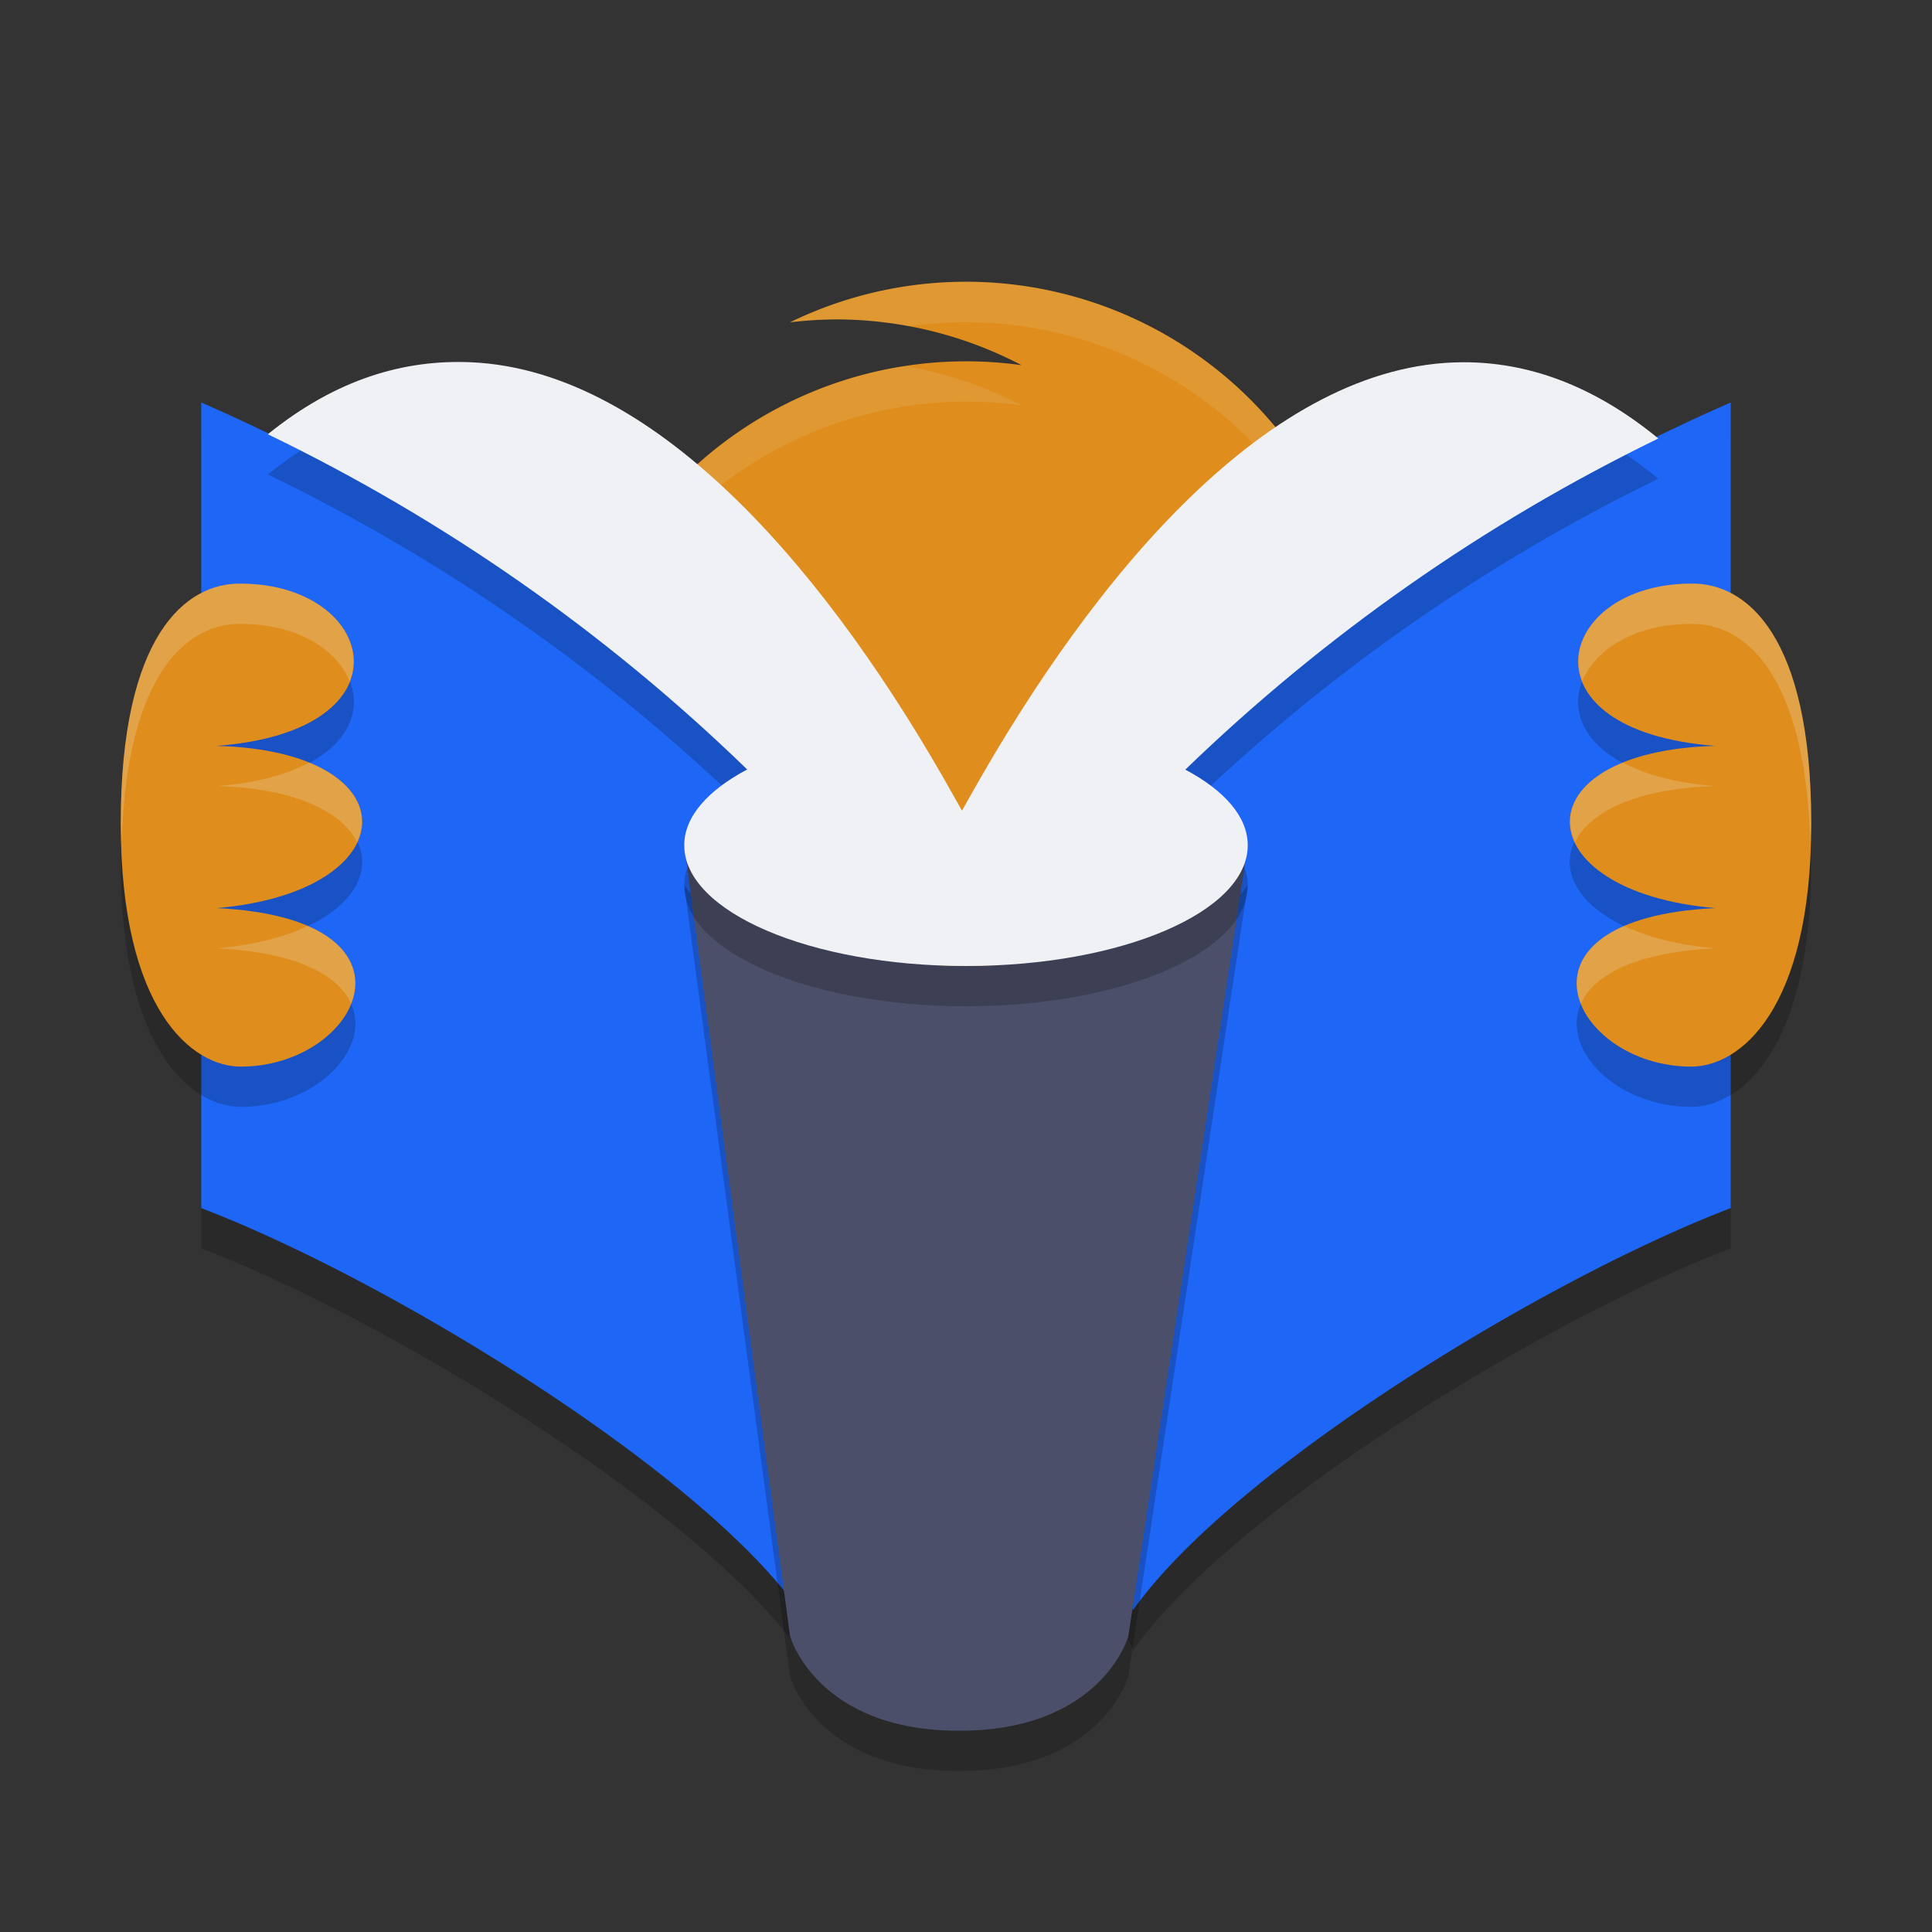 <svg xmlns="http://www.w3.org/2000/svg" width="48" height="48" version="1.1">
 <rect width="100%" height="100%" fill="#333333" stroke="none"/>
 <path style="opacity:0.2" class="cls-9" d="M 5,11 V 31.015 C 9.614,32.776 17.386,37.514 19.847,41 l 4.153,-8.696 -5.999,-9.077 c 0,0 -1.62,-1.743 0.796,-2.887 A 45.618,45.767 0 0 0 5,11 Z"/>
 <path style="opacity:0.2" class="cls-9" d="M 43,11 V 31.015 C 38.386,32.776 30.614,37.514 28.153,41 L 24,32.304 29.999,23.227 c 0,0 1.62,-1.743 -0.796,-2.887 A 45.618,45.767 0 0 1 43,11 Z"/>
 <path style="fill:#df8e1d" class="cls-1" d="m 34,16.982 a 10,10.012 0 0 0 -14.373,-8.974 10.073,10.084 0 0 1 1.145,-0.073 9.945,9.957 0 0 1 4.609,1.138 10,10.012 0 1 0 8.618,9.912 c 0,-0.337 0,-0.674 -0.055,-1.01 -0.055,-0.337 0.055,-0.655 0.055,-0.992 z"/>
 <path style="fill:#eff1f5;opacity:0.1" d="M 23.678 7.006 A 10 10.012 0 0 0 19.627 8.008 A 10.073 10.084 0 0 1 20.773 7.936 A 9.945 9.957 0 0 1 22.572 8.107 A 10 10.012 0 0 1 33.967 17.34 C 33.982 17.222 34 17.104 34 16.982 A 10 10.012 0 0 0 23.678 7.006 z M 22.492 9.096 A 10 10.012 0 0 0 14.025 19.49 A 10 10.012 0 0 1 25.381 10.072 A 9.945 9.957 0 0 0 22.492 9.096 z M 33.973 18.264 C 33.944 18.5 33.906 18.733 33.945 18.975 C 33.969 19.123 33.981 19.271 33.988 19.42 A 10 10.012 0 0 0 34 18.984 C 34 18.744 33.992 18.504 33.973 18.264 z"/>
 <circle style="fill:#df8e1d" class="cls-4" cx="24" cy="23" r="7"/>
 <path style="fill:#1e66f5" class="cls-9" d="M 43,10 V 30.015 C 38.386,31.776 30.614,36.514 28.153,40 L 24,31.304 29.999,22.227 c 0,0 1.62,-1.743 -0.796,-2.887 A 45.618,45.767 0 0 1 43,10 Z"/>
 <path style="fill:#1e66f5" class="cls-9" d="M 5,10 V 30.015 C 9.614,31.776 17.386,36.514 19.847,40 l 4.153,-8.696 -5.999,-9.077 c 0,0 -1.62,-1.743 0.796,-2.887 A 45.618,45.767 0 0 0 5,10 Z"/>
 <path style="opacity:0.2" class="cls-9" d="m 24,25 c -4.857,0 -7,-3 -7,-3 l 2.628,19.648 c 0,0 0.655,2.352 4.202,2.352 3.546,0 4.202,-2.343 4.202,-2.343 L 31,22 c 0,0 -2.143,3 -7,3 z"/>
 <path style="fill:#4c4f69" class="cls-9" d="m 24,24 c -4.857,0 -7,-3 -7,-3 l 2.628,19.648 c 0,0 0.655,2.352 4.202,2.352 3.546,0 4.202,-2.343 4.202,-2.343 L 31,21 c 0,0 -2.143,3 -7,3 z"/>
 <path style="opacity:0.2" d="m 11.697,10 c -1.643,-0.071 -3.335,0.407 -5.043,1.789 4.388,2.12 8.409,4.932 11.91,8.328 C 17.592,20.632 17,21.286 17,22 c 0,1.657 3.134,3 7,3 3.866,0 7,-1.343 7,-3 0,-0.712 -0.585,-1.365 -1.551,-1.879 3.461,-3.346 7.427,-6.123 11.752,-8.227 C 39.56,10.548 37.931,9.996 36.348,10 c -4.802,0.013 -9.187,5.34 -12.23,10.756 l -0.127,0.225 -0.09,0.16 -0.232,-0.412 C 20.687,15.411 16.402,10.203 11.697,10 Z"/>
 <path style="fill:#eff1f5" d="M 11.697,9 C 10.055,8.929 8.362,9.407 6.654,10.789 11.042,12.909 15.063,15.721 18.564,19.117 17.592,19.632 17,20.286 17,21 c 0,1.657 3.134,3 7,3 3.866,0 7,-1.343 7,-3 0,-0.712 -0.585,-1.365 -1.551,-1.879 3.461,-3.346 7.427,-6.123 11.752,-8.227 C 39.56,9.548 37.931,8.996 36.348,9 31.546,9.013 27.16,14.34 24.117,19.756 l -0.127,0.225 -0.09,0.16 -0.232,-0.412 C 20.687,14.411 16.402,9.203 11.697,9 Z"/>
 <path style="opacity:0.2" class="cls-14" d="M 45,21.455 C 45,26.12 43.212,27.5 42.021,27.5 c -2.979,0 -4.777,-3.678 0.596,-3.939 -4.727,-0.403 -4.916,-3.899 0,-4.03 C 37.701,19.158 38.644,15.5 42.021,15.5 43.391,15.48 45,16.79 45,21.455 Z"/>
 <path style="fill:#df8e1d" class="cls-14" d="M 45,20.455 C 45,25.12 43.212,26.5 42.021,26.5 c -2.979,0 -4.777,-3.678 0.596,-3.939 -4.727,-0.403 -4.916,-3.899 0,-4.03 C 37.701,18.158 38.644,14.5 42.021,14.5 43.391,14.48 45,15.79 45,20.455 Z"/>
 <path style="opacity:0.2" class="cls-14" d="m 3,21.455 c 0,4.665 1.788,6.045 2.979,6.045 2.979,0 4.777,-3.678 -0.596,-3.939 4.727,-0.403 4.916,-3.899 0,-4.03 4.916,-0.373 3.972,-4.03 0.596,-4.03 -1.37,-0.02 -2.979,1.29 -2.979,5.955 z"/>
 <path style="fill:#df8e1d" class="cls-14" d="m 3,20.455 c 0,4.665 1.788,6.045 2.979,6.045 2.979,0 4.777,-3.678 -0.596,-3.939 4.727,-0.403 4.916,-3.899 0,-4.03 4.916,-0.373 3.972,-4.03 0.596,-4.03 -1.37,-0.02 -2.979,1.29 -2.979,5.955 z"/>
 <path style="opacity:0.2;fill:#eff1f5" d="m 42.021,14.5 c -2.013,0 -3.149,1.299 -2.707,2.428 C 39.618,16.15 40.601,15.5 42.021,15.5 c 1.314,-0.019 2.831,1.218 2.955,5.43 C 44.981,20.766 45,20.628 45,20.455 45,15.79 43.392,14.48 42.021,14.5 Z m -1.699,4.447 c -1.147,0.468 -1.528,1.251 -1.191,1.975 0.352,-0.729 1.493,-1.338 3.486,-1.391 -1.003,-0.076 -1.751,-0.293 -2.295,-0.584 z m 0.033,4.059 c -1.095,0.473 -1.351,1.236 -1.078,1.93 0.307,-0.691 1.312,-1.276 3.34,-1.375 -0.935,-0.08 -1.686,-0.283 -2.262,-0.555 z"/>
 <path style="opacity:0.2;fill:#eff1f5" d="M 5.979,14.5 C 4.608,14.48 3,15.79 3,20.455 3,20.628 3.019,20.766 3.023,20.93 3.147,16.718 4.664,15.481 5.979,15.5 c 1.421,0 2.403,0.65 2.707,1.428 C 9.128,15.799 7.991,14.5 5.979,14.5 Z m 1.699,4.447 c -0.544,0.29 -1.292,0.508 -2.295,0.584 1.993,0.053 3.134,0.661 3.486,1.391 0.337,-0.724 -0.045,-1.507 -1.191,-1.975 z m -0.033,4.059 c -0.576,0.272 -1.326,0.475 -2.262,0.555 2.028,0.099 3.033,0.684 3.34,1.375 0.273,-0.694 0.017,-1.457 -1.078,-1.93 z"/>
</svg>
